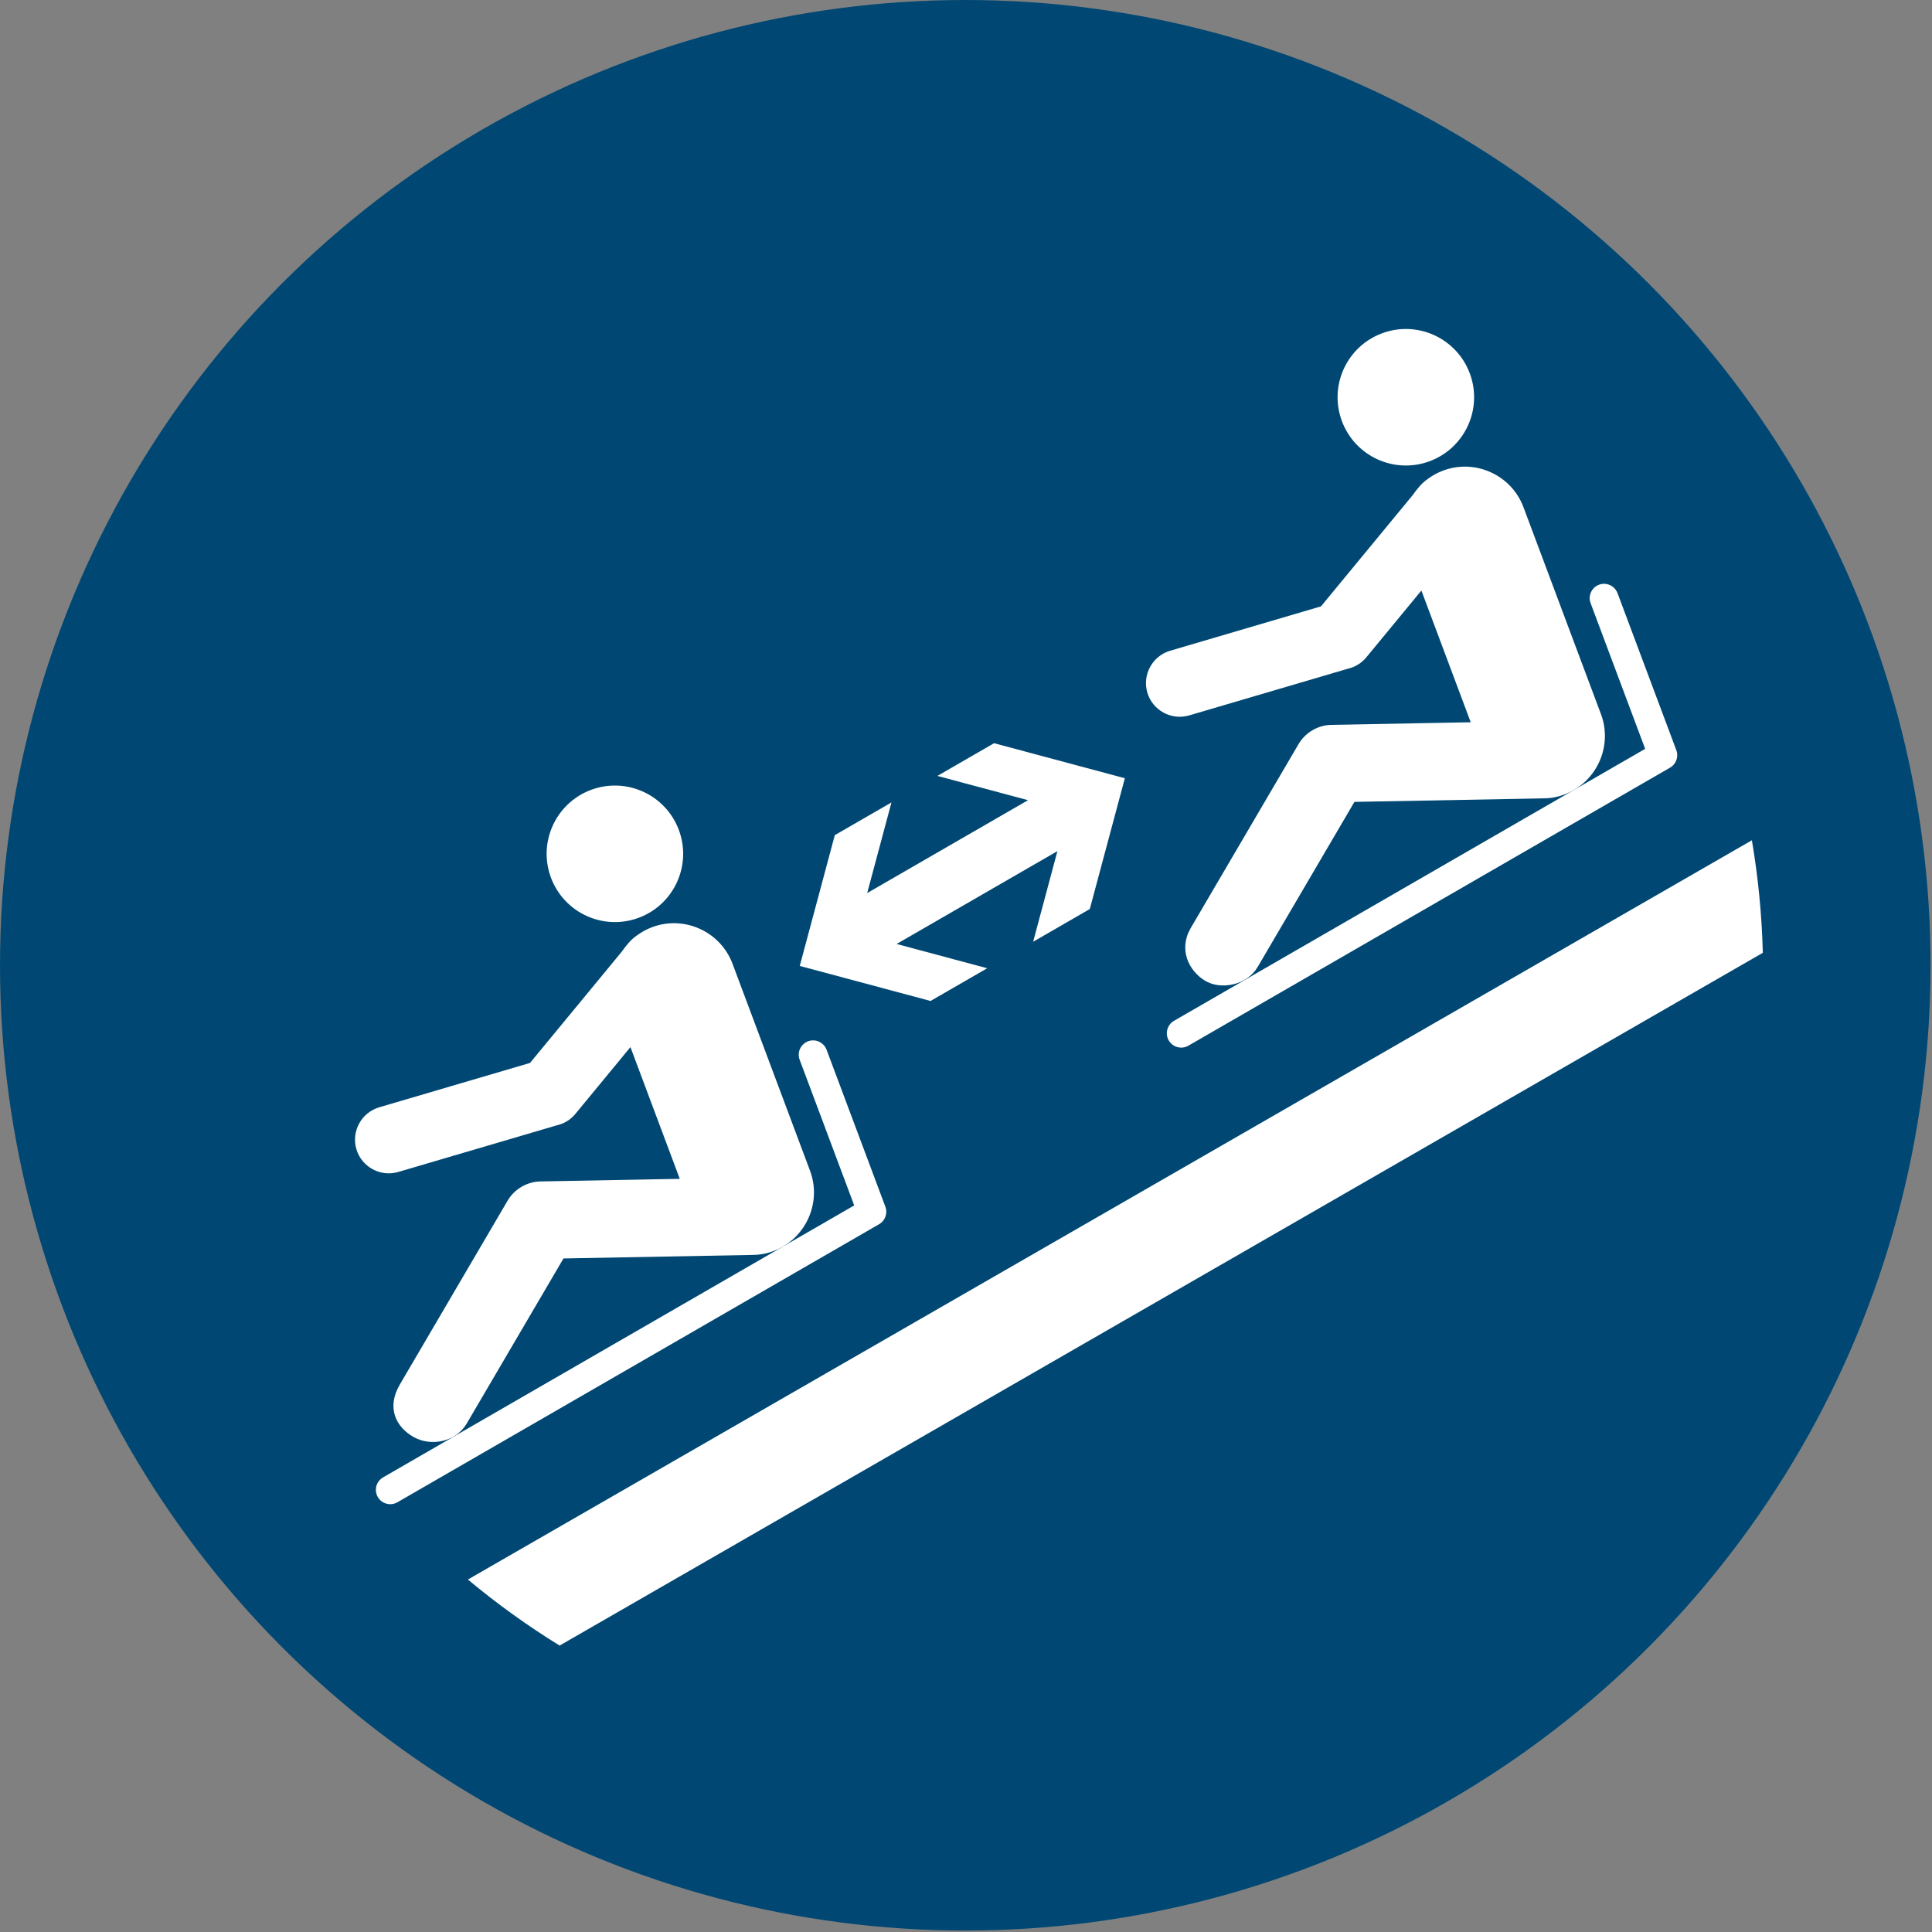 <?xml version="1.0" encoding="UTF-8"?>
<!DOCTYPE svg PUBLIC "-//W3C//DTD SVG 1.1//EN" "http://www.w3.org/Graphics/SVG/1.1/DTD/svg11.dtd">
<!-- Creator: Corel DESIGNER -->
<svg xmlns="http://www.w3.org/2000/svg" xml:space="preserve" width="40mm" height="40mm" version="1.1" style="shape-rendering:geometricPrecision; text-rendering:geometricPrecision; image-rendering:optimizeQuality; fill-rule:evenodd; clip-rule:evenodd"
viewBox="0 0 4000 4000"
 xmlns:xlink="http://www.w3.org/1999/xlink"
 xmlns:xodm="http://www.corel.com/coreldraw/odm/2003">
 <rect x="0" y="0" width="4000" height="4000" fill="#808080" stroke="none"/>
 <defs>
  <style type="text/css">
   <![CDATA[
    .fil0 {fill:#004873}
    .fil1 {fill:white}
   ]]>
  </style>
 </defs>
<symbol id="ISO_x0020_7010_x0020_M052" viewBox="-1500 -3616.67 7000 7000">
 <circle class="fil0" cx="2000" cy="-116.67" r="3500"/>
 <path id="Body" class="fil1" d="M3732.6 -1910.38c116.56,-43.65 247.64,16.01 291.29,132.57l281.09 750.56c43.65,116.55 -16,247.64 -132.56,291.29 -29.92,11.2 -53.91,14.33 -84.64,14.22l-676.73 12.63 -351.01 598.81c-38.72,66.06 -133.46,84.68 -191.51,49.12 -58.05,-35.56 -96.52,-112.91 -50.7,-191.09l390.81 -666.72c24.36,-41.55 70.36,-68.46 118.49,-69.36l505.59 -9.43 -178.89 -477.66 -199.87 242.45c-17.95,21.76 -42.01,35.68 -67.72,41.33l-574.56 169.02c-64.48,18.97 -132.73,-18.44 -151.61,-82.94 -18.89,-64.51 18.46,-132.65 82.94,-151.62l546.75 -160.84 332.41 -403.2c17.88,-24.48 31.42,-42.9 57.33,-60.64 16,-11.59 33.76,-21.25 53.1,-28.5zm96.63 -352.69c-47.93,-127.99 -190.55,-192.88 -318.54,-144.95 -127.99,47.93 -192.88,190.54 -144.95,318.53 47.93,127.99 190.54,192.89 318.53,144.96 127.99,-47.94 192.89,-190.55 144.96,-318.54z"/>
 <path id="Body_0" class="fil1" d="M864.68 -254.89c116.57,-43.65 247.65,16.01 291.3,132.56l281.09 750.56c43.65,116.56 -16,247.64 -132.56,291.3 -29.92,11.2 -53.92,14.32 -84.64,14.21l-676.73 12.63 -351.02 598.82c-38.72,66.06 -128.07,84.27 -191.5,49.12 -63.43,-35.15 -101.1,-105.11 -50.7,-191.09l390.81 -666.72c24.36,-41.55 70.36,-68.46 118.49,-69.36l505.59 -9.43 -178.89 -477.66 -199.87 242.44c-17.95,21.77 -42.01,35.68 -67.73,41.34l-574.55 169.02c-64.48,18.96 -132.73,-18.44 -151.61,-82.95 -18.89,-64.51 18.46,-132.64 82.94,-151.61l546.75 -160.85 332.4 -403.19c17.89,-24.48 31.43,-42.9 57.34,-60.65 16,-11.59 33.76,-21.25 53.09,-28.49zm96.64 -352.69c-47.94,-127.99 -190.55,-192.89 -318.54,-144.96 -127.99,47.94 -192.89,190.55 -144.95,318.54 47.93,127.99 190.54,192.89 318.53,144.95 127.99,-47.93 192.89,-190.54 144.96,-318.53z"/>
 <path class="fil1" d="M2808.9 174.92l1746.58 -1008.21c17.87,-10.32 27.32,-29.83 25.83,-49.24l-0.09 -1.06c-0.36,-3.73 -1.13,-7.47 -2.36,-11.16l-0.03 -0.12 -0.28 -0.8 -0.28 -0.76 -0.03 -0.1 -213.09 -568.98c-10.04,-26.82 -39.75,-40.99 -66.67,-31.24 -26.93,9.74 -41.29,39.86 -31.24,66.68l197.98 528.65 -258.56 149.25c-0.38,0.22 -0.77,0.44 -1.15,0.66l-1184.24 683.61 -22.96 13.25 -241.47 139.39c-24.8,14.31 -33.38,46.32 -19.06,71.12 14.32,24.8 46.32,33.38 71.12,19.06z"/>
 <path class="fil1" d="M-59.01 1830.41l1746.57 -1008.21c17.88,-10.32 27.33,-29.83 25.84,-49.24l-0.09 -1.06c-0.36,-3.74 -1.13,-7.48 -2.36,-11.17l-0.03 -0.11 -0.28 -0.8 -0.28 -0.77 -0.03 -0.09 -213.09 -568.98c-10.04,-26.83 -39.75,-40.99 -66.67,-31.24 -26.93,9.74 -41.29,39.86 -31.25,66.67l197.99 528.65 -258.56 149.25c-0.38,0.23 -0.77,0.45 -1.16,0.67l-1184.23 683.6 -22.96 13.25 -241.47 139.4c-24.8,14.31 -33.38,46.31 -19.06,71.11 14.32,24.81 46.32,33.39 71.12,19.07z"/>
 <path class="fil1" d="M2334.08 -530.56l-88.04 328.56 205.46 -118.62 127.07 -474.21 -474.21 -127.06 -205.46 118.62 328.57 88.03c-194.38,112.23 -388.75,224.45 -583.12,336.67l88.04 -328.57 -205.46 118.62 -127.06 474.21 474.2 127.06 205.46 -118.62 -328.55 -88.03c194.36,-112.22 388.73,-224.44 583.1,-336.66z"/>
 <path class="fil1" d="M529.09 2350l4362.7 -2511.86c-3.5,-138.72 -17.06,-274.92 -39.62,-408.06l-4655.58 2680.48c104.75,87.43 215.85,167.49 332.5,239.44z"/>
</symbol>
 <g id="Ebene_x0020_1">
  <use id="ISO_x0020_7010_x0020_M051" transform="scale(0.571 0.571)" x="-0" y="-0" width="7000" height="7000" xlink:href="#ISO_x0020_7010_x0020_M052"/>
 </g>
</svg>
